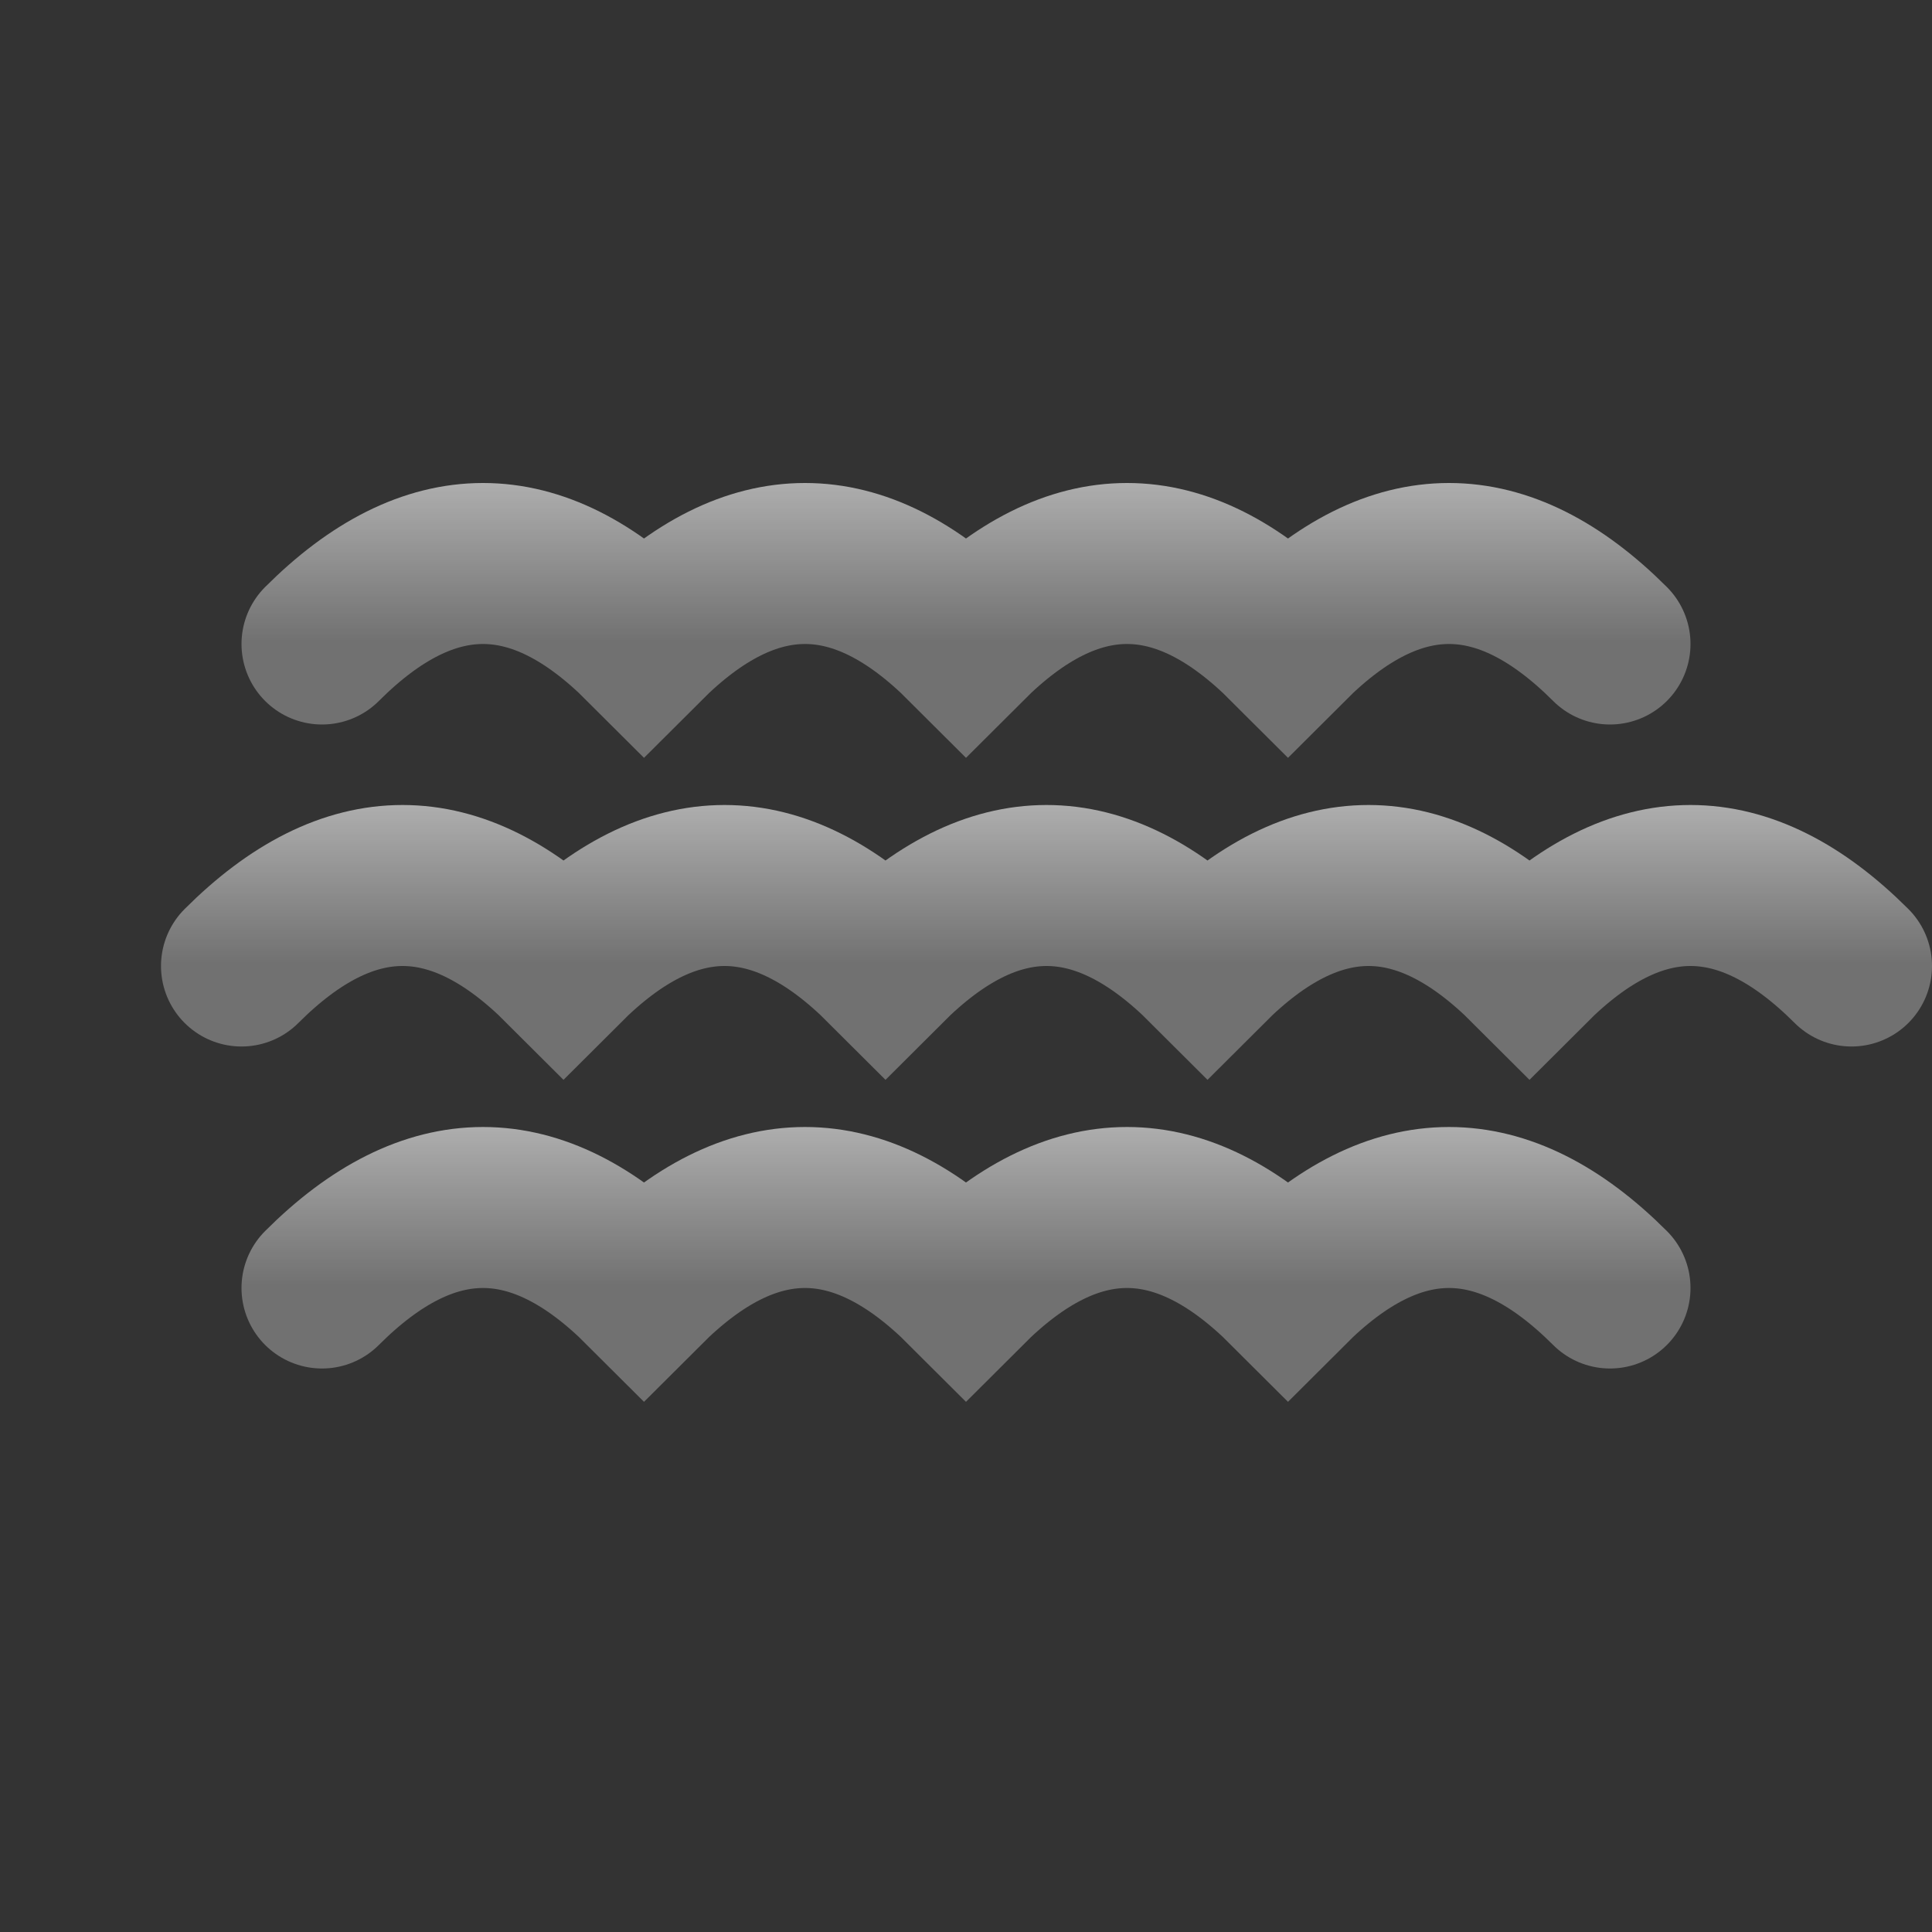 <svg xmlns="http://www.w3.org/2000/svg" width="24" height="24" viewBox="0 0 24 24">
  <rect x="0" y="0" width="24" height="24" fill="#333333" stroke="none"/>
  <defs>
    <linearGradient id="fogLayerGradient" x1="0%" y1="0%" x2="0%" y2="100%">
      <stop offset="0%" style="stop-color:#ffffff;stop-opacity:0.6"/>
      <stop offset="100%" style="stop-color:#ffffff;stop-opacity:0.3"/>
    </linearGradient>
  </defs>
  <!-- Layered fog representation -->
  <path d="M 4 8 Q 6 6, 8 8 Q 10 6, 12 8 Q 14 6, 16 8 Q 18 6, 20 8"
        fill="none" stroke="url(#fogLayerGradient)" stroke-width="2" stroke-linecap="round"/>
  <path d="M 3 12 Q 5 10, 7 12 Q 9 10, 11 12 Q 13 10, 15 12 Q 17 10, 19 12 Q 21 10, 23 12"
        fill="none" stroke="url(#fogLayerGradient)" stroke-width="2" stroke-linecap="round"/>
  <path d="M 4 16 Q 6 14, 8 16 Q 10 14, 12 16 Q 14 14, 16 16 Q 18 14, 20 16"
        fill="none" stroke="url(#fogLayerGradient)" stroke-width="2" stroke-linecap="round"/>
</svg>

